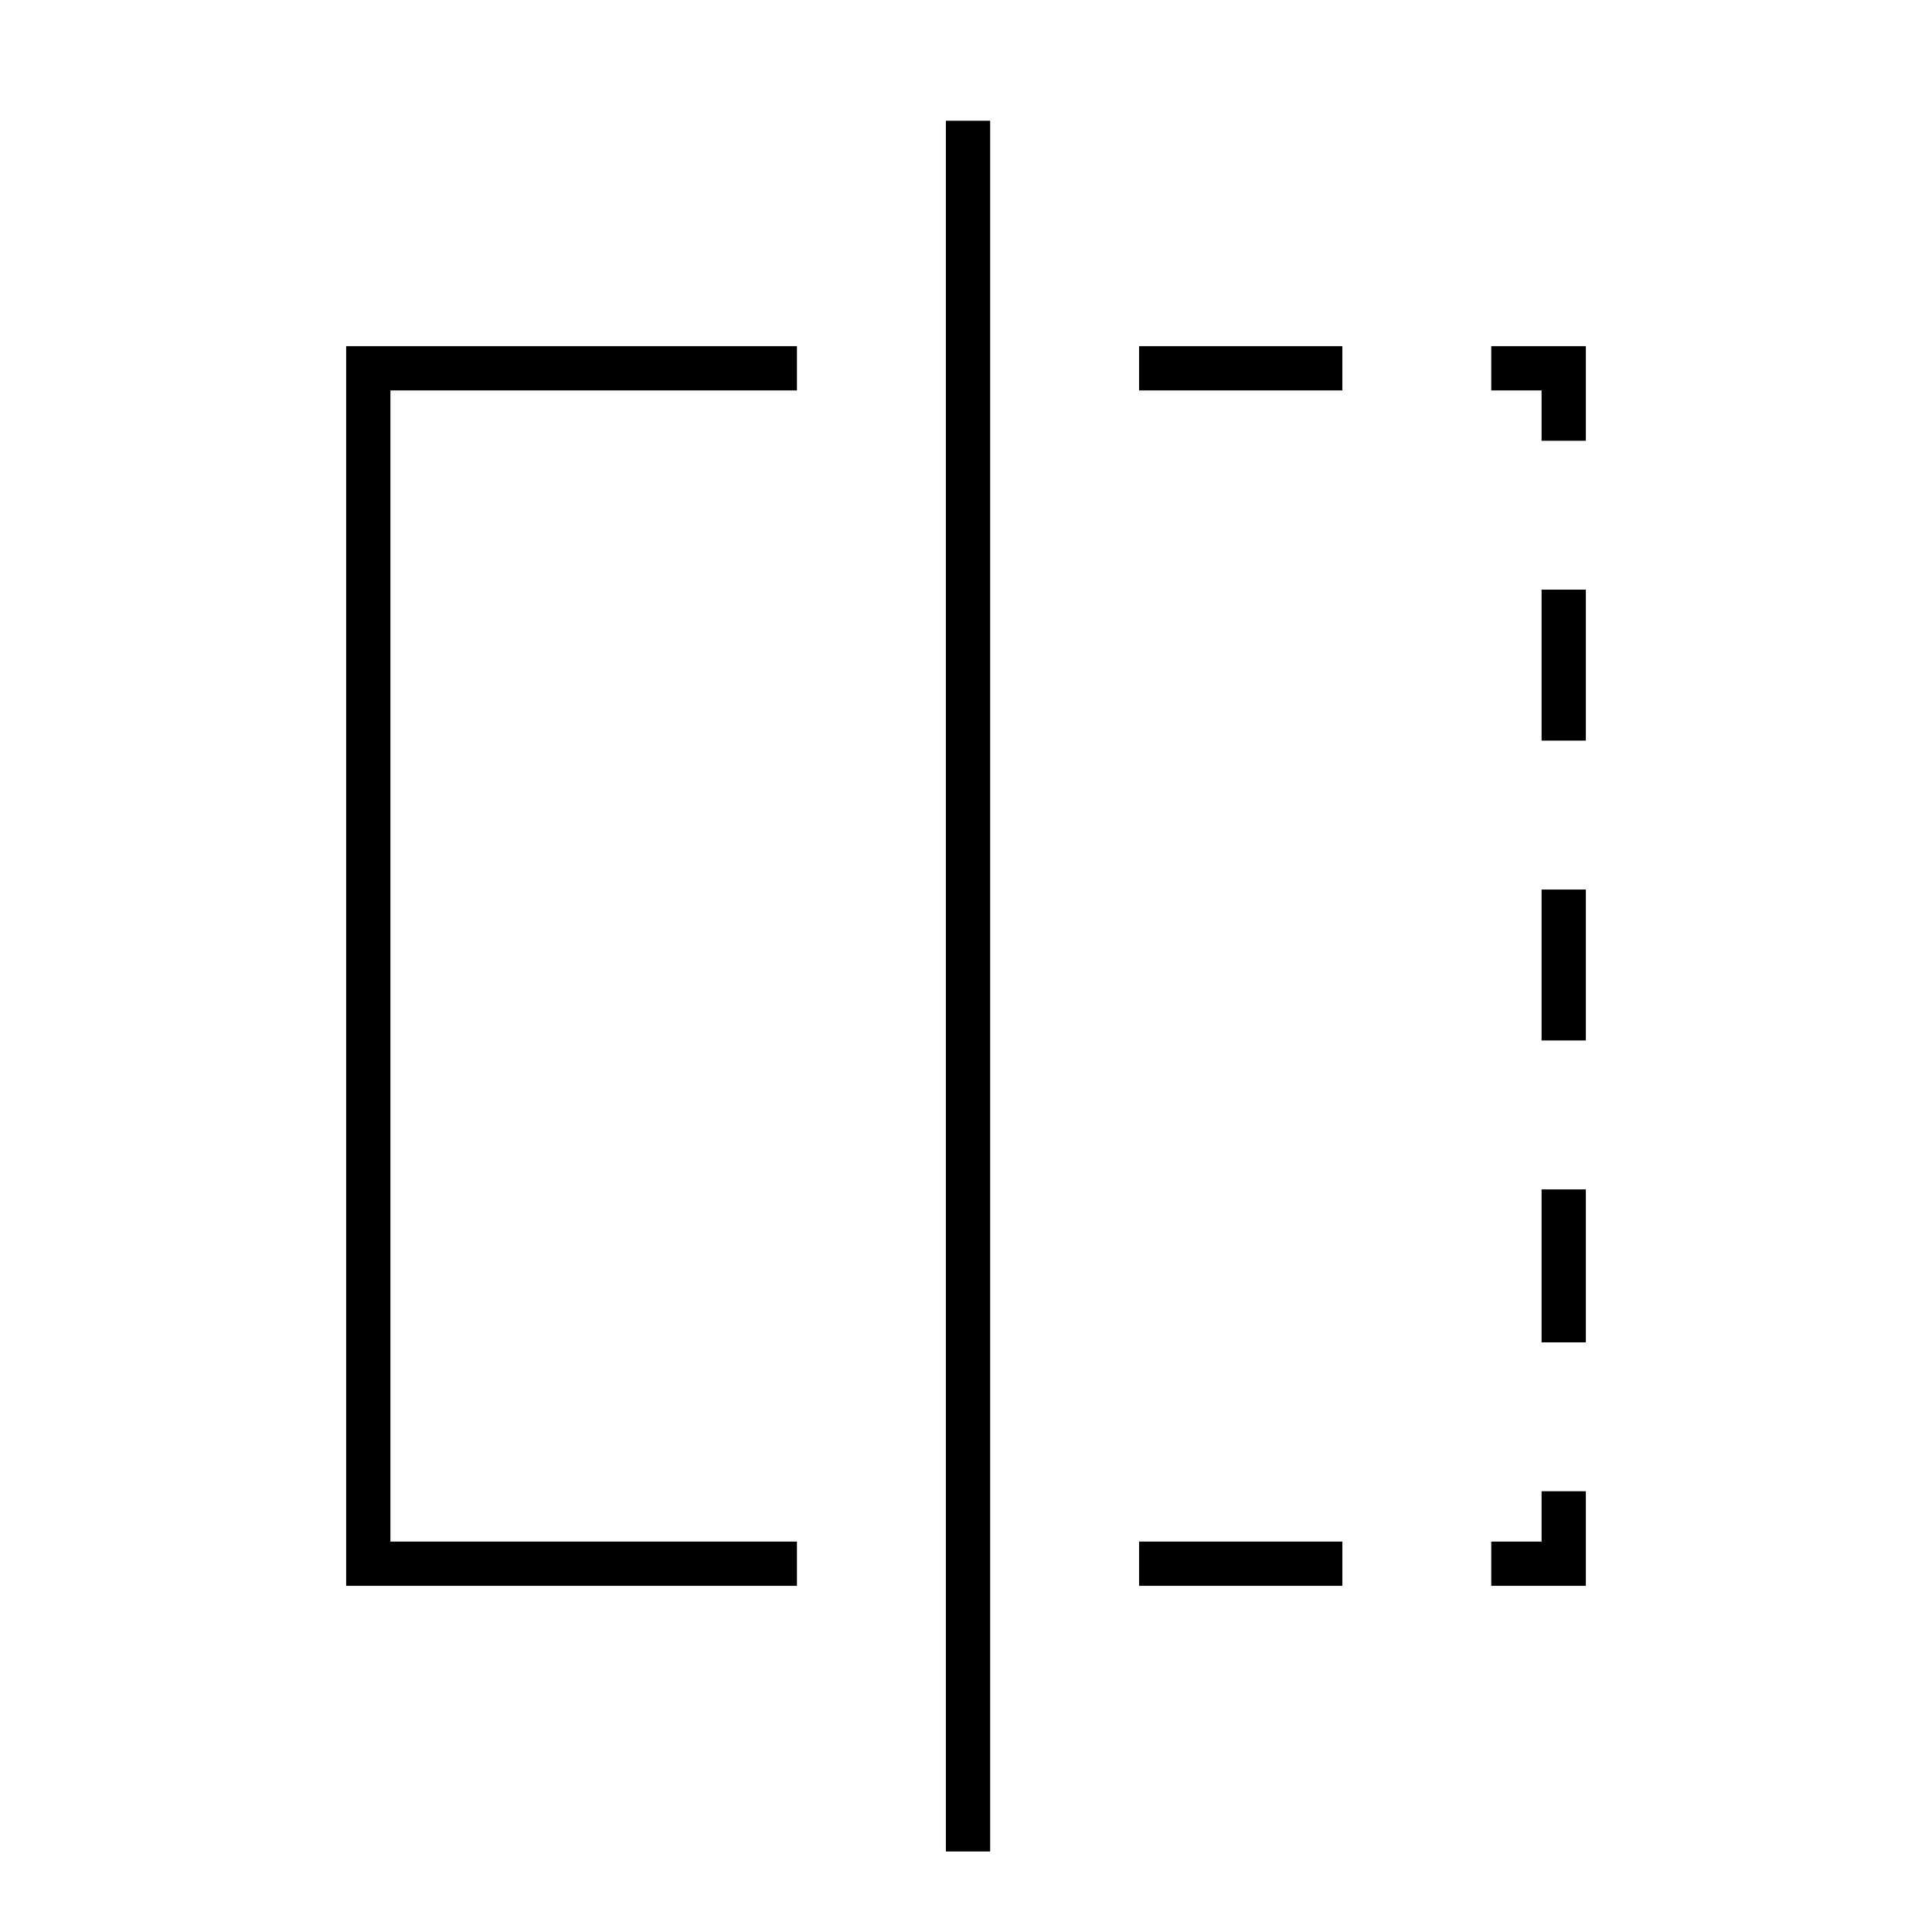 <svg xmlns="http://www.w3.org/2000/svg" width="48" height="48"><path d="M8.6 39.4V8.6h11.2v1.1H9.7v28.6h10.1v1.1zM23.5 46V3h1.1v43zm14.8-35.05V9.7h-1.25V8.6h2.35v2.35zm0 14.9V22.1h1.1v3.75zM37.05 39.4v-1.1h1.25v-1.25h1.1v2.35zm1.25-21v-3.75h1.1v3.75zm0 14.95v-3.8h1.1v3.8zm-10 6.05v-1.1h5.05v1.1zm0-29.7V8.6h5.05v1.1z"/></svg>